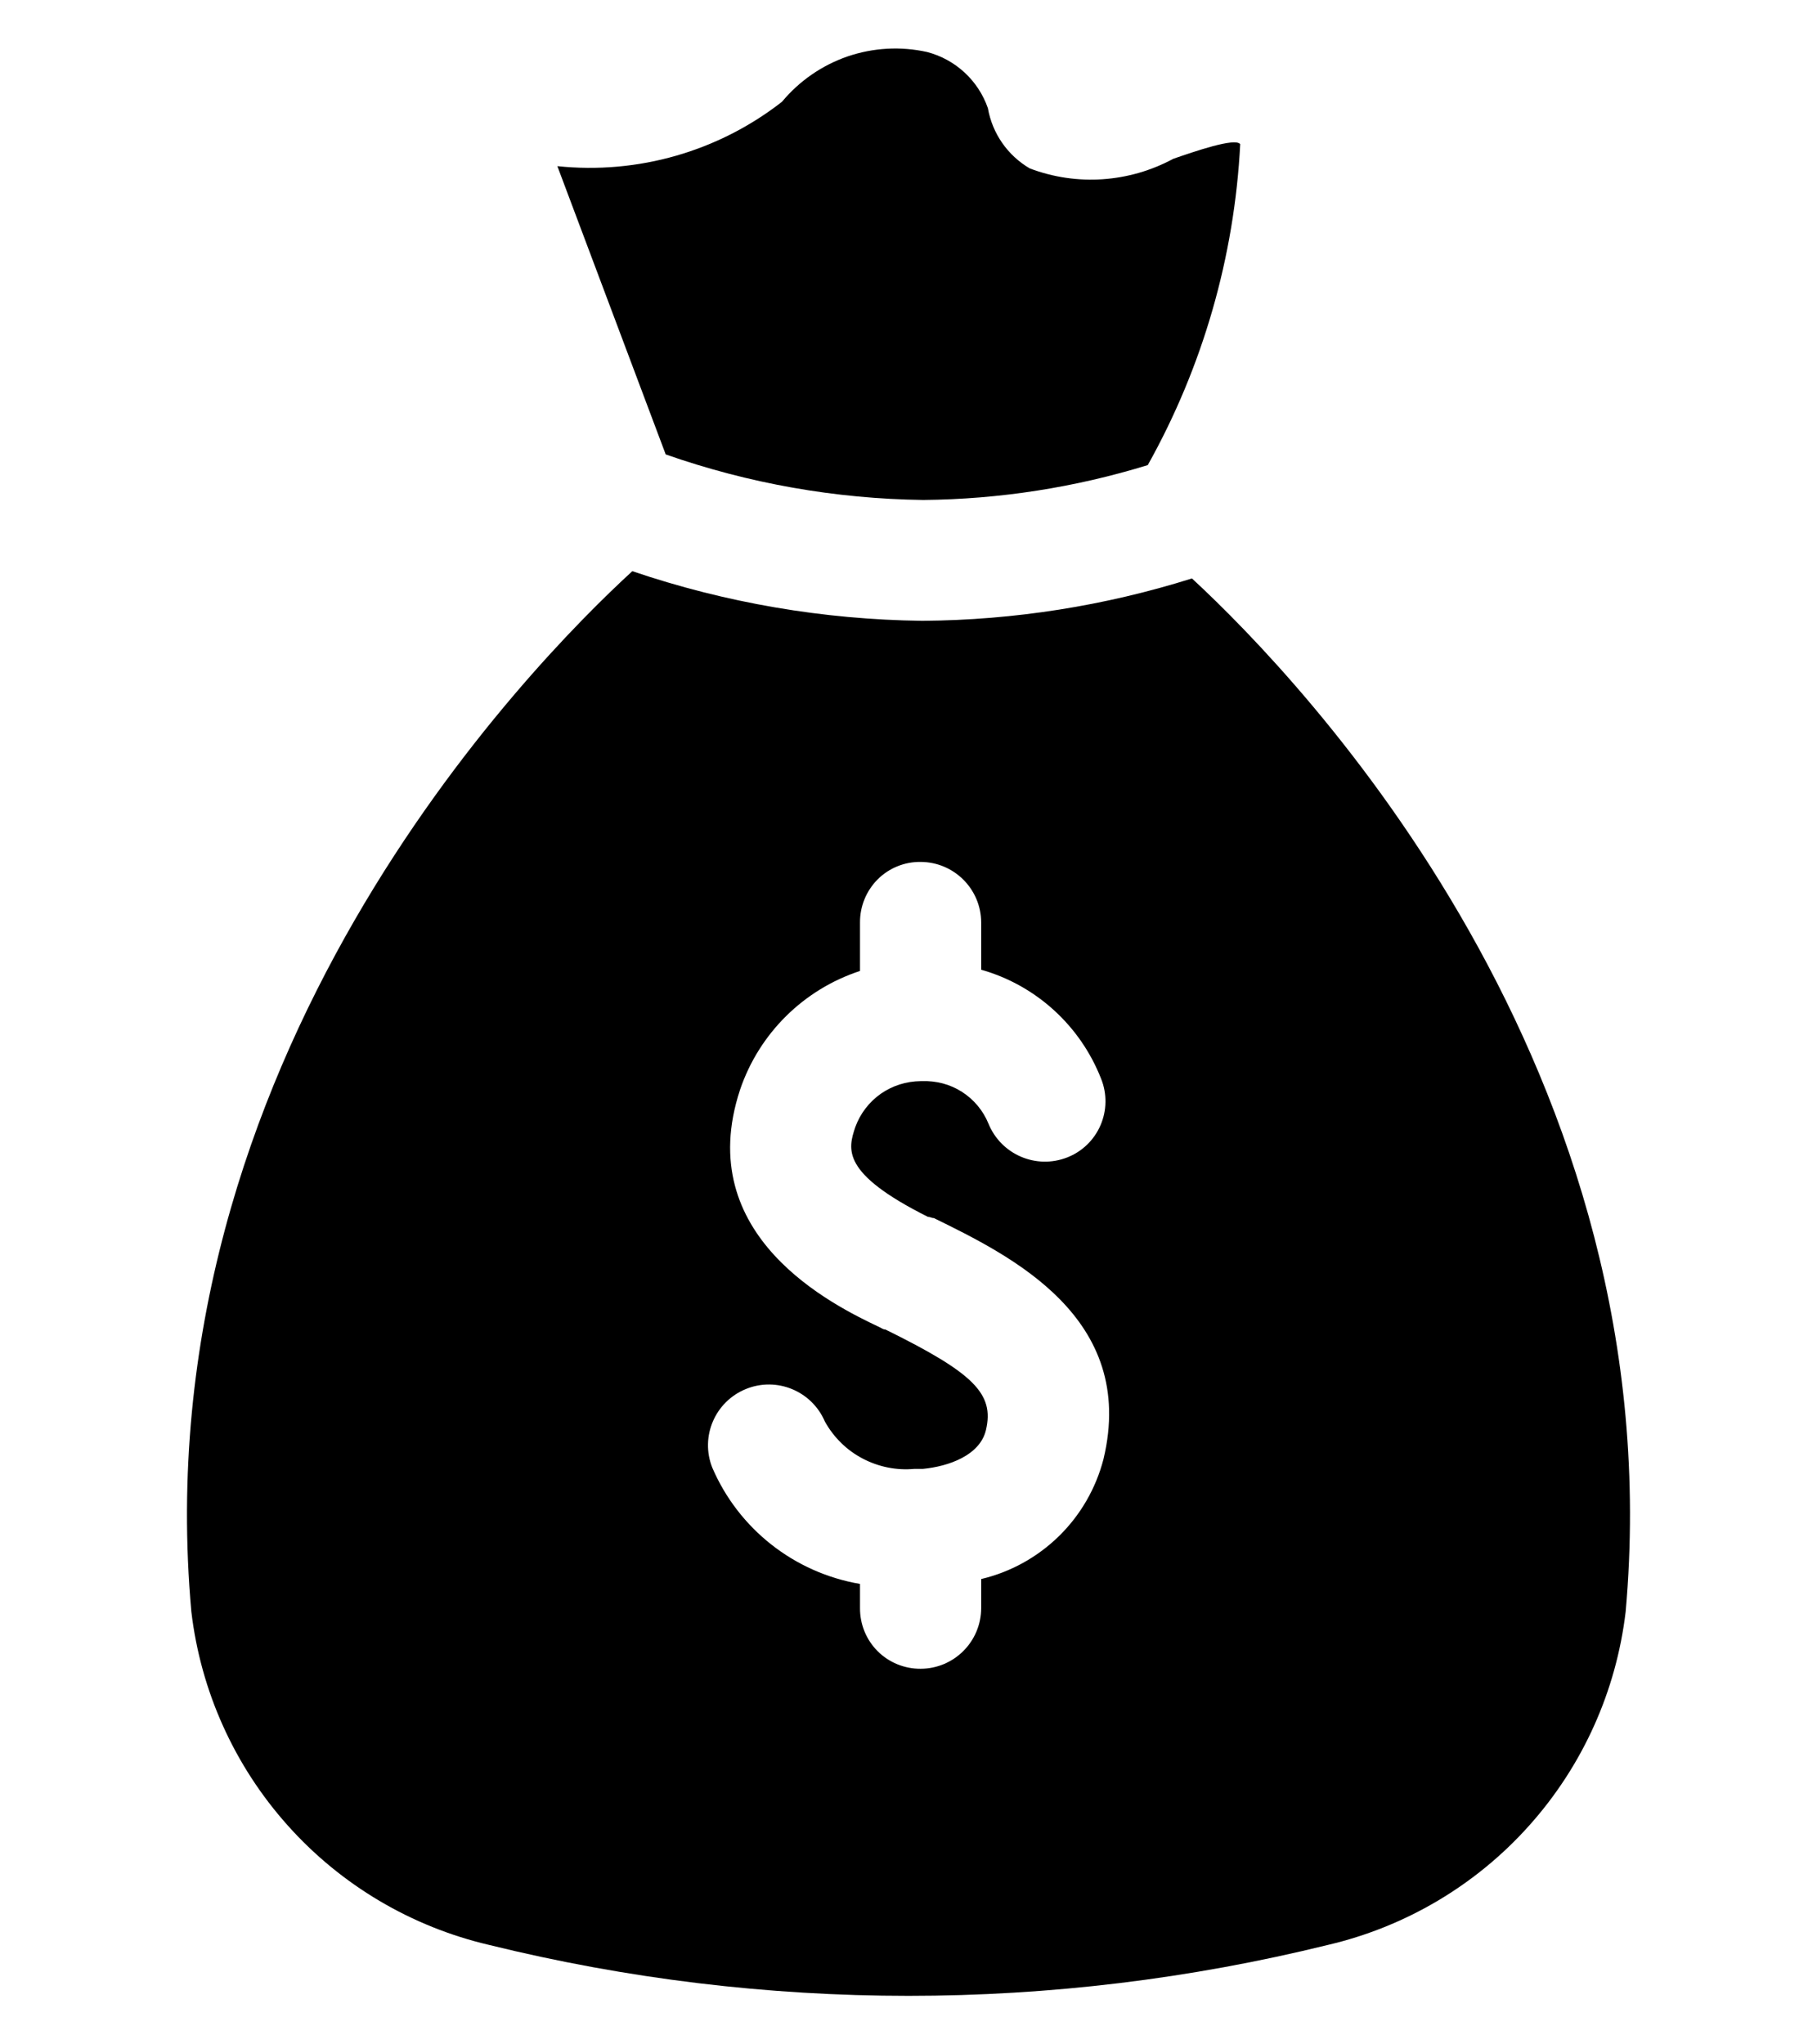 <svg width="16" height="18" viewBox="0 0 16 18" xmlns="http://www.w3.org/2000/svg">
    <path
        d="M5.862 4.001L4.908 1.463C5.616 1.537 6.325 1.334 6.886 0.896C7.038 0.713 7.238 0.575 7.463 0.497C7.689 0.42 7.931 0.406 8.164 0.458C8.413 0.523 8.614 0.708 8.699 0.952C8.738 1.175 8.873 1.369 9.068 1.483C9.482 1.64 9.943 1.608 10.332 1.398C10.521 1.333 10.875 1.21 10.921 1.269C10.87 2.261 10.592 3.228 10.107 4.095C9.467 4.292 8.801 4.396 8.131 4.402L8.13 4.402C7.357 4.392 6.592 4.257 5.862 4.001H5.862ZM14.315 14.191C14.232 14.891 13.936 15.548 13.466 16.073C12.997 16.598 12.377 16.965 11.691 17.125C9.266 17.722 6.734 17.722 4.309 17.125C3.623 16.965 3.003 16.598 2.534 16.073C2.064 15.548 1.768 14.891 1.685 14.191C1.248 9.338 4.661 5.861 5.568 5.029H5.568C6.389 5.308 7.25 5.455 8.117 5.466H8.128C8.931 5.46 9.73 5.334 10.496 5.093C11.488 6.01 14.741 9.423 14.315 14.191L14.315 14.191ZM8.224 10.725C8.203 10.725 8.192 10.714 8.171 10.714C7.403 10.33 7.467 10.117 7.531 9.925C7.574 9.806 7.652 9.704 7.755 9.631C7.858 9.559 7.981 9.52 8.107 9.519H8.117C8.242 9.514 8.365 9.546 8.47 9.613C8.575 9.68 8.657 9.778 8.704 9.893C8.815 10.165 9.123 10.298 9.397 10.191C9.529 10.14 9.635 10.037 9.691 9.907C9.747 9.777 9.749 9.629 9.696 9.498C9.513 9.031 9.123 8.675 8.64 8.538V8.122C8.639 7.828 8.401 7.59 8.107 7.589C7.965 7.587 7.828 7.643 7.728 7.743C7.628 7.844 7.572 7.98 7.573 8.122V8.549C7.076 8.712 6.685 9.099 6.517 9.594C6.09 10.885 7.338 11.493 7.744 11.685C7.765 11.695 7.776 11.706 7.797 11.706C8.576 12.09 8.757 12.271 8.682 12.591C8.629 12.815 8.352 12.911 8.128 12.933H8.053L8.053 12.933C7.895 12.948 7.737 12.916 7.596 12.842C7.456 12.769 7.341 12.655 7.264 12.517C7.149 12.247 6.839 12.119 6.568 12.23C6.296 12.341 6.164 12.649 6.272 12.922C6.504 13.462 6.994 13.847 7.573 13.946V14.159C7.572 14.301 7.628 14.438 7.728 14.538C7.828 14.638 7.965 14.694 8.107 14.693C8.401 14.692 8.639 14.454 8.64 14.159V13.903C8.898 13.842 9.135 13.711 9.325 13.525C9.515 13.339 9.65 13.105 9.717 12.847C10.016 11.599 8.896 11.055 8.224 10.725L8.224 10.725Z" />
</svg>
